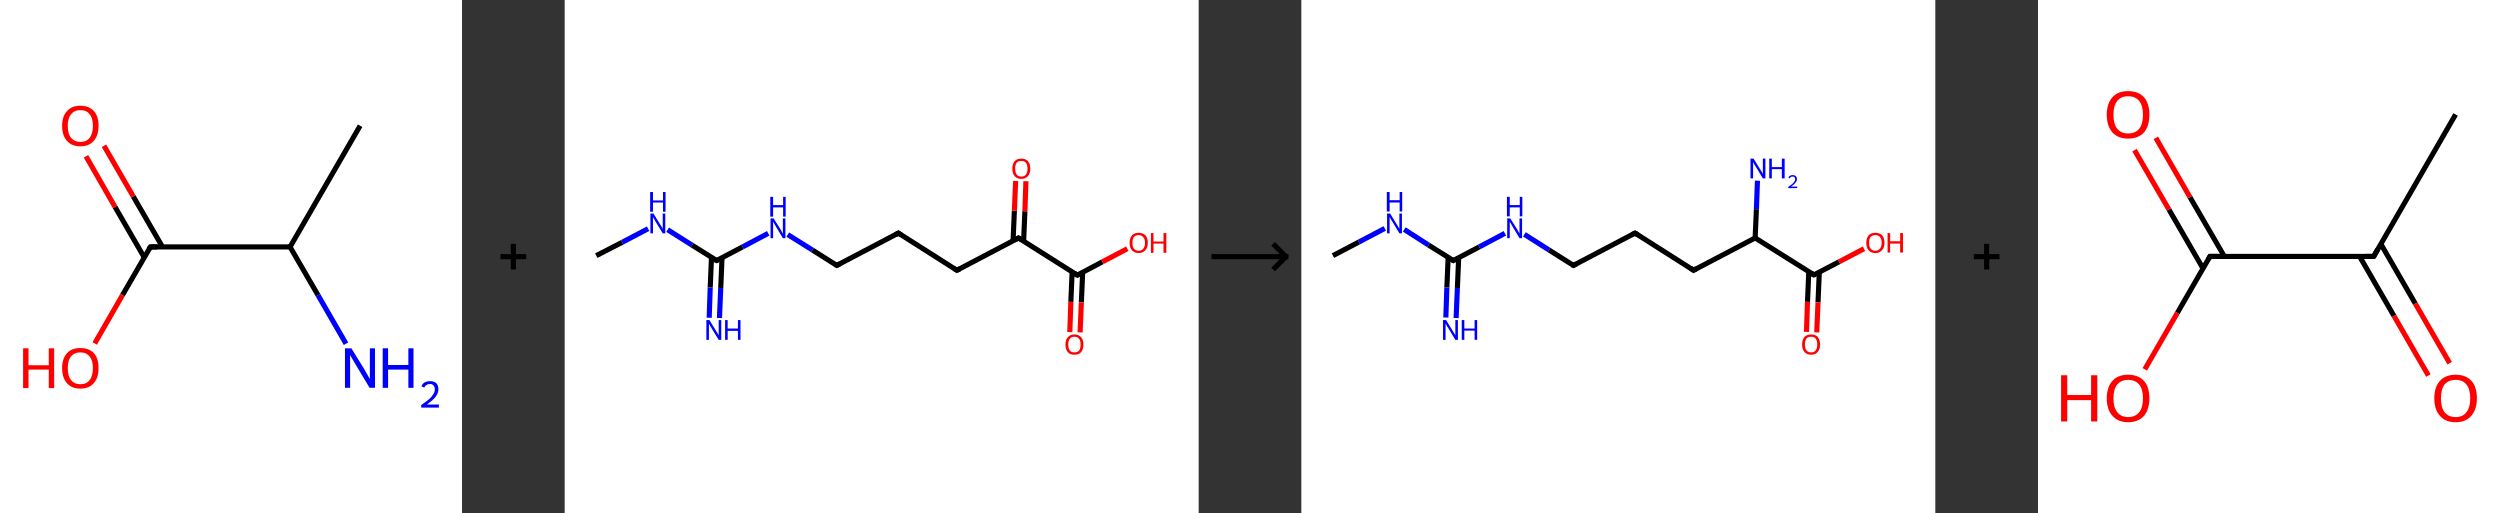 <?xml version='1.0' encoding='ASCII' standalone='yes'?>
<svg xmlns="http://www.w3.org/2000/svg" xmlns:xlink="http://www.w3.org/1999/xlink" version="1.1" width="974.0px" viewBox="0 0 974.0 200.0" height="200.0px">
  <rect x="0" y="0" width="974.0" height="200.0" fill="#333333" stroke="none"/>
  <g>
    <g transform="translate(0, 0) scale(1 1) "><!-- END OF HEADER -->
<rect style="opacity:1.0;fill:#FFFFFF;stroke:none" width="180.0" height="200.0" x="0.0" y="0.0"> </rect>
<path class="bond-0 atom-0 atom-1" d="M 140.3,49.0 L 113.0,96.2" style="fill:none;fill-rule:evenodd;stroke:#000000;stroke-width:2.0px;stroke-linecap:butt;stroke-linejoin:miter;stroke-opacity:1"/>
<path class="bond-1 atom-1 atom-2" d="M 113.0,96.2 L 123.9,115.0" style="fill:none;fill-rule:evenodd;stroke:#000000;stroke-width:2.0px;stroke-linecap:butt;stroke-linejoin:miter;stroke-opacity:1"/>
<path class="bond-1 atom-1 atom-2" d="M 123.9,115.0 L 134.8,133.9" style="fill:none;fill-rule:evenodd;stroke:#0000FF;stroke-width:2.0px;stroke-linecap:butt;stroke-linejoin:miter;stroke-opacity:1"/>
<path class="bond-2 atom-1 atom-3" d="M 113.0,96.2 L 58.6,96.2" style="fill:none;fill-rule:evenodd;stroke:#000000;stroke-width:2.0px;stroke-linecap:butt;stroke-linejoin:miter;stroke-opacity:1"/>
<path class="bond-3 atom-3 atom-4" d="M 63.3,96.2 L 51.9,76.5" style="fill:none;fill-rule:evenodd;stroke:#000000;stroke-width:2.0px;stroke-linecap:butt;stroke-linejoin:miter;stroke-opacity:1"/>
<path class="bond-3 atom-3 atom-4" d="M 51.9,76.5 L 40.5,56.8" style="fill:none;fill-rule:evenodd;stroke:#FF0000;stroke-width:2.0px;stroke-linecap:butt;stroke-linejoin:miter;stroke-opacity:1"/>
<path class="bond-3 atom-3 atom-4" d="M 56.2,100.3 L 44.8,80.6" style="fill:none;fill-rule:evenodd;stroke:#000000;stroke-width:2.0px;stroke-linecap:butt;stroke-linejoin:miter;stroke-opacity:1"/>
<path class="bond-3 atom-3 atom-4" d="M 44.8,80.6 L 33.5,60.9" style="fill:none;fill-rule:evenodd;stroke:#FF0000;stroke-width:2.0px;stroke-linecap:butt;stroke-linejoin:miter;stroke-opacity:1"/>
<path class="bond-4 atom-3 atom-5" d="M 58.6,96.2 L 47.7,115.0" style="fill:none;fill-rule:evenodd;stroke:#000000;stroke-width:2.0px;stroke-linecap:butt;stroke-linejoin:miter;stroke-opacity:1"/>
<path class="bond-4 atom-3 atom-5" d="M 47.7,115.0 L 36.9,133.8" style="fill:none;fill-rule:evenodd;stroke:#FF0000;stroke-width:2.0px;stroke-linecap:butt;stroke-linejoin:miter;stroke-opacity:1"/>
<path d="M 61.3,96.2 L 58.6,96.2 L 58.0,97.1" style="fill:none;stroke:#000000;stroke-width:2.0px;stroke-linecap:butt;stroke-linejoin:miter;stroke-opacity:1;"/>
<path class="atom-2" d="M 136.9 135.7 L 141.9 143.8 Q 142.4 144.6, 143.2 146.1 Q 144.0 147.6, 144.1 147.6 L 144.1 135.7 L 146.1 135.7 L 146.1 151.1 L 144.0 151.1 L 138.6 142.1 Q 138.0 141.1, 137.3 139.9 Q 136.6 138.7, 136.4 138.3 L 136.4 151.1 L 134.4 151.1 L 134.4 135.7 L 136.9 135.7 " fill="#0000FF"/>
<path class="atom-2" d="M 149.1 135.7 L 151.2 135.7 L 151.2 142.2 L 159.1 142.2 L 159.1 135.7 L 161.1 135.7 L 161.1 151.1 L 159.1 151.1 L 159.1 144.0 L 151.2 144.0 L 151.2 151.1 L 149.1 151.1 L 149.1 135.7 " fill="#0000FF"/>
<path class="atom-2" d="M 164.2 150.5 Q 164.5 149.6, 165.4 149.0 Q 166.3 148.5, 167.6 148.5 Q 169.1 148.5, 170.0 149.3 Q 170.8 150.2, 170.8 151.6 Q 170.8 153.2, 169.7 154.6 Q 168.6 156.0, 166.3 157.6 L 171.0 157.6 L 171.0 158.8 L 164.1 158.8 L 164.1 157.8 Q 166.0 156.5, 167.2 155.5 Q 168.3 154.5, 168.8 153.6 Q 169.4 152.7, 169.4 151.7 Q 169.4 150.7, 168.9 150.2 Q 168.4 149.6, 167.6 149.6 Q 166.7 149.6, 166.2 150.0 Q 165.6 150.3, 165.3 151.0 L 164.2 150.5 " fill="#0000FF"/>
<path class="atom-4" d="M 24.2 49.0 Q 24.2 45.3, 26.1 43.3 Q 27.9 41.2, 31.3 41.2 Q 34.7 41.2, 36.6 43.3 Q 38.4 45.3, 38.4 49.0 Q 38.4 52.8, 36.5 54.9 Q 34.7 57.0, 31.3 57.0 Q 27.9 57.0, 26.1 54.9 Q 24.2 52.8, 24.2 49.0 M 31.3 55.3 Q 33.7 55.3, 34.9 53.7 Q 36.2 52.1, 36.2 49.0 Q 36.2 46.0, 34.9 44.5 Q 33.7 42.9, 31.3 42.9 Q 29.0 42.9, 27.7 44.5 Q 26.4 46.0, 26.4 49.0 Q 26.4 52.2, 27.7 53.7 Q 29.0 55.3, 31.3 55.3 " fill="#FF0000"/>
<path class="atom-5" d="M 9.0 135.7 L 11.1 135.7 L 11.1 142.3 L 19.0 142.3 L 19.0 135.7 L 21.1 135.7 L 21.1 151.2 L 19.0 151.2 L 19.0 144.0 L 11.1 144.0 L 11.1 151.2 L 9.0 151.2 L 9.0 135.7 " fill="#FF0000"/>
<path class="atom-5" d="M 24.2 143.4 Q 24.2 139.7, 26.1 137.6 Q 27.9 135.6, 31.3 135.6 Q 34.7 135.6, 36.6 137.6 Q 38.4 139.7, 38.4 143.4 Q 38.4 147.2, 36.5 149.3 Q 34.7 151.4, 31.3 151.4 Q 27.9 151.4, 26.1 149.3 Q 24.2 147.2, 24.2 143.4 M 31.3 149.7 Q 33.7 149.7, 34.9 148.1 Q 36.2 146.5, 36.2 143.4 Q 36.2 140.4, 34.9 138.9 Q 33.7 137.3, 31.3 137.3 Q 29.0 137.3, 27.7 138.8 Q 26.4 140.4, 26.4 143.4 Q 26.4 146.5, 27.7 148.1 Q 29.0 149.7, 31.3 149.7 " fill="#FF0000"/>
</g>
    <g transform="translate(180.0, 0) scale(1 1) "><line x1="15" y1="100" x2="25" y2="100" style="stroke:rgb(0,0,0);stroke-width:2"/>
  <line x1="20" y1="95" x2="20" y2="105" style="stroke:rgb(0,0,0);stroke-width:2"/>
</g>
    <g transform="translate(220.0, 0) scale(1 1) "><!-- END OF HEADER -->
<rect style="opacity:1.0;fill:#FFFFFF;stroke:none" width="247.0" height="200.0" x="0.0" y="0.0"> </rect>
<path class="bond-0 atom-0 atom-1" d="M 12.3,99.6 L 22.4,94.4" style="fill:none;fill-rule:evenodd;stroke:#000000;stroke-width:2.0px;stroke-linecap:butt;stroke-linejoin:miter;stroke-opacity:1"/>
<path class="bond-0 atom-0 atom-1" d="M 22.4,94.4 L 32.5,89.1" style="fill:none;fill-rule:evenodd;stroke:#0000FF;stroke-width:2.0px;stroke-linecap:butt;stroke-linejoin:miter;stroke-opacity:1"/>
<path class="bond-1 atom-1 atom-2" d="M 40.1,89.5 L 49.6,95.5" style="fill:none;fill-rule:evenodd;stroke:#0000FF;stroke-width:2.0px;stroke-linecap:butt;stroke-linejoin:miter;stroke-opacity:1"/>
<path class="bond-1 atom-1 atom-2" d="M 49.6,95.5 L 59.2,101.5" style="fill:none;fill-rule:evenodd;stroke:#000000;stroke-width:2.0px;stroke-linecap:butt;stroke-linejoin:miter;stroke-opacity:1"/>
<path class="bond-2 atom-2 atom-3" d="M 57.2,100.3 L 56.7,112.0" style="fill:none;fill-rule:evenodd;stroke:#000000;stroke-width:2.0px;stroke-linecap:butt;stroke-linejoin:miter;stroke-opacity:1"/>
<path class="bond-2 atom-2 atom-3" d="M 56.7,112.0 L 56.3,123.8" style="fill:none;fill-rule:evenodd;stroke:#0000FF;stroke-width:2.0px;stroke-linecap:butt;stroke-linejoin:miter;stroke-opacity:1"/>
<path class="bond-2 atom-2 atom-3" d="M 61.3,100.4 L 60.8,112.2" style="fill:none;fill-rule:evenodd;stroke:#000000;stroke-width:2.0px;stroke-linecap:butt;stroke-linejoin:miter;stroke-opacity:1"/>
<path class="bond-2 atom-2 atom-3" d="M 60.8,112.2 L 60.3,123.9" style="fill:none;fill-rule:evenodd;stroke:#0000FF;stroke-width:2.0px;stroke-linecap:butt;stroke-linejoin:miter;stroke-opacity:1"/>
<path class="bond-3 atom-2 atom-4" d="M 59.2,101.5 L 69.3,96.2" style="fill:none;fill-rule:evenodd;stroke:#000000;stroke-width:2.0px;stroke-linecap:butt;stroke-linejoin:miter;stroke-opacity:1"/>
<path class="bond-3 atom-2 atom-4" d="M 69.3,96.2 L 79.3,90.9" style="fill:none;fill-rule:evenodd;stroke:#0000FF;stroke-width:2.0px;stroke-linecap:butt;stroke-linejoin:miter;stroke-opacity:1"/>
<path class="bond-4 atom-4 atom-5" d="M 86.9,91.4 L 96.5,97.4" style="fill:none;fill-rule:evenodd;stroke:#0000FF;stroke-width:2.0px;stroke-linecap:butt;stroke-linejoin:miter;stroke-opacity:1"/>
<path class="bond-4 atom-4 atom-5" d="M 96.5,97.4 L 106.0,103.4" style="fill:none;fill-rule:evenodd;stroke:#000000;stroke-width:2.0px;stroke-linecap:butt;stroke-linejoin:miter;stroke-opacity:1"/>
<path class="bond-5 atom-5 atom-6" d="M 106.0,103.4 L 130.0,90.8" style="fill:none;fill-rule:evenodd;stroke:#000000;stroke-width:2.0px;stroke-linecap:butt;stroke-linejoin:miter;stroke-opacity:1"/>
<path class="bond-6 atom-6 atom-7" d="M 130.0,90.8 L 152.8,105.3" style="fill:none;fill-rule:evenodd;stroke:#000000;stroke-width:2.0px;stroke-linecap:butt;stroke-linejoin:miter;stroke-opacity:1"/>
<path class="bond-7 atom-7 atom-8" d="M 152.8,105.3 L 176.8,92.7" style="fill:none;fill-rule:evenodd;stroke:#000000;stroke-width:2.0px;stroke-linecap:butt;stroke-linejoin:miter;stroke-opacity:1"/>
<path class="bond-8 atom-8 atom-9" d="M 178.8,94.0 L 179.3,82.3" style="fill:none;fill-rule:evenodd;stroke:#000000;stroke-width:2.0px;stroke-linecap:butt;stroke-linejoin:miter;stroke-opacity:1"/>
<path class="bond-8 atom-8 atom-9" d="M 179.3,82.3 L 179.7,70.6" style="fill:none;fill-rule:evenodd;stroke:#FF0000;stroke-width:2.0px;stroke-linecap:butt;stroke-linejoin:miter;stroke-opacity:1"/>
<path class="bond-8 atom-8 atom-9" d="M 174.7,93.8 L 175.2,82.1" style="fill:none;fill-rule:evenodd;stroke:#000000;stroke-width:2.0px;stroke-linecap:butt;stroke-linejoin:miter;stroke-opacity:1"/>
<path class="bond-8 atom-8 atom-9" d="M 175.2,82.1 L 175.7,70.5" style="fill:none;fill-rule:evenodd;stroke:#FF0000;stroke-width:2.0px;stroke-linecap:butt;stroke-linejoin:miter;stroke-opacity:1"/>
<path class="bond-9 atom-8 atom-10" d="M 176.8,92.7 L 199.7,107.2" style="fill:none;fill-rule:evenodd;stroke:#000000;stroke-width:2.0px;stroke-linecap:butt;stroke-linejoin:miter;stroke-opacity:1"/>
<path class="bond-10 atom-10 atom-11" d="M 197.7,105.9 L 197.2,117.6" style="fill:none;fill-rule:evenodd;stroke:#000000;stroke-width:2.0px;stroke-linecap:butt;stroke-linejoin:miter;stroke-opacity:1"/>
<path class="bond-10 atom-10 atom-11" d="M 197.2,117.6 L 196.8,129.4" style="fill:none;fill-rule:evenodd;stroke:#FF0000;stroke-width:2.0px;stroke-linecap:butt;stroke-linejoin:miter;stroke-opacity:1"/>
<path class="bond-10 atom-10 atom-11" d="M 201.8,106.1 L 201.3,117.8" style="fill:none;fill-rule:evenodd;stroke:#000000;stroke-width:2.0px;stroke-linecap:butt;stroke-linejoin:miter;stroke-opacity:1"/>
<path class="bond-10 atom-10 atom-11" d="M 201.3,117.8 L 200.8,129.5" style="fill:none;fill-rule:evenodd;stroke:#FF0000;stroke-width:2.0px;stroke-linecap:butt;stroke-linejoin:miter;stroke-opacity:1"/>
<path class="bond-11 atom-10 atom-12" d="M 199.7,107.2 L 209.5,102.0" style="fill:none;fill-rule:evenodd;stroke:#000000;stroke-width:2.0px;stroke-linecap:butt;stroke-linejoin:miter;stroke-opacity:1"/>
<path class="bond-11 atom-10 atom-12" d="M 209.5,102.0 L 219.2,96.9" style="fill:none;fill-rule:evenodd;stroke:#FF0000;stroke-width:2.0px;stroke-linecap:butt;stroke-linejoin:miter;stroke-opacity:1"/>
<path d="M 58.7,101.2 L 59.2,101.5 L 59.7,101.3" style="fill:none;stroke:#000000;stroke-width:2.0px;stroke-linecap:butt;stroke-linejoin:miter;stroke-opacity:1;"/>
<path d="M 105.5,103.1 L 106.0,103.4 L 107.2,102.8" style="fill:none;stroke:#000000;stroke-width:2.0px;stroke-linecap:butt;stroke-linejoin:miter;stroke-opacity:1;"/>
<path d="M 128.8,91.5 L 130.0,90.8 L 131.1,91.6" style="fill:none;stroke:#000000;stroke-width:2.0px;stroke-linecap:butt;stroke-linejoin:miter;stroke-opacity:1;"/>
<path d="M 151.7,104.6 L 152.8,105.3 L 154.0,104.7" style="fill:none;stroke:#000000;stroke-width:2.0px;stroke-linecap:butt;stroke-linejoin:miter;stroke-opacity:1;"/>
<path d="M 175.6,93.3 L 176.8,92.7 L 178.0,93.4" style="fill:none;stroke:#000000;stroke-width:2.0px;stroke-linecap:butt;stroke-linejoin:miter;stroke-opacity:1;"/>
<path d="M 198.5,106.4 L 199.7,107.2 L 200.2,106.9" style="fill:none;stroke:#000000;stroke-width:2.0px;stroke-linecap:butt;stroke-linejoin:miter;stroke-opacity:1;"/>
<path class="atom-1" d="M 34.6 83.2 L 37.1 87.3 Q 37.4 87.7, 37.8 88.4 Q 38.2 89.1, 38.2 89.2 L 38.2 83.2 L 39.2 83.2 L 39.2 90.9 L 38.2 90.9 L 35.5 86.5 Q 35.2 85.9, 34.8 85.3 Q 34.5 84.8, 34.4 84.6 L 34.4 90.9 L 33.4 90.9 L 33.4 83.2 L 34.6 83.2 " fill="#0000FF"/>
<path class="atom-1" d="M 33.3 74.8 L 34.4 74.8 L 34.4 78.1 L 38.3 78.1 L 38.3 74.8 L 39.3 74.8 L 39.3 82.5 L 38.3 82.5 L 38.3 78.9 L 34.4 78.9 L 34.4 82.5 L 33.3 82.5 L 33.3 74.8 " fill="#0000FF"/>
<path class="atom-3" d="M 56.4 124.7 L 58.9 128.8 Q 59.2 129.2, 59.6 129.9 Q 60.0 130.6, 60.0 130.7 L 60.0 124.7 L 61.0 124.7 L 61.0 132.4 L 60.0 132.4 L 57.3 128.0 Q 56.9 127.4, 56.6 126.8 Q 56.3 126.3, 56.2 126.1 L 56.2 132.4 L 55.2 132.4 L 55.2 124.7 L 56.4 124.7 " fill="#0000FF"/>
<path class="atom-3" d="M 62.5 124.7 L 63.5 124.7 L 63.5 128.0 L 67.5 128.0 L 67.5 124.7 L 68.5 124.7 L 68.5 132.4 L 67.5 132.4 L 67.5 128.9 L 63.5 128.9 L 63.5 132.4 L 62.5 132.4 L 62.5 124.7 " fill="#0000FF"/>
<path class="atom-4" d="M 81.4 85.1 L 84.0 89.2 Q 84.2 89.6, 84.6 90.3 Q 85.0 91.0, 85.0 91.1 L 85.0 85.1 L 86.0 85.1 L 86.0 92.8 L 85.0 92.8 L 82.3 88.3 Q 82.0 87.8, 81.7 87.2 Q 81.3 86.6, 81.2 86.4 L 81.2 92.8 L 80.2 92.8 L 80.2 85.1 L 81.4 85.1 " fill="#0000FF"/>
<path class="atom-4" d="M 80.1 76.7 L 81.2 76.7 L 81.2 79.9 L 85.1 79.9 L 85.1 76.7 L 86.1 76.7 L 86.1 84.4 L 85.1 84.4 L 85.1 80.8 L 81.2 80.8 L 81.2 84.4 L 80.1 84.4 L 80.1 76.7 " fill="#0000FF"/>
<path class="atom-9" d="M 174.4 65.7 Q 174.4 63.9, 175.3 62.8 Q 176.2 61.8, 177.9 61.8 Q 179.6 61.8, 180.5 62.8 Q 181.4 63.9, 181.4 65.7 Q 181.4 67.6, 180.5 68.6 Q 179.6 69.7, 177.9 69.7 Q 176.2 69.7, 175.3 68.6 Q 174.4 67.6, 174.4 65.7 M 177.9 68.8 Q 179.1 68.8, 179.7 68.0 Q 180.3 67.2, 180.3 65.7 Q 180.3 64.2, 179.7 63.4 Q 179.1 62.7, 177.9 62.7 Q 176.7 62.7, 176.1 63.4 Q 175.5 64.2, 175.5 65.7 Q 175.5 67.2, 176.1 68.0 Q 176.7 68.8, 177.9 68.8 " fill="#FF0000"/>
<path class="atom-11" d="M 195.1 134.2 Q 195.1 132.4, 196.0 131.4 Q 196.9 130.3, 198.6 130.3 Q 200.3 130.3, 201.2 131.4 Q 202.1 132.4, 202.1 134.2 Q 202.1 136.1, 201.2 137.2 Q 200.3 138.2, 198.6 138.2 Q 196.9 138.2, 196.0 137.2 Q 195.1 136.1, 195.1 134.2 M 198.6 137.3 Q 199.8 137.3, 200.4 136.6 Q 201.0 135.8, 201.0 134.2 Q 201.0 132.7, 200.4 132.0 Q 199.8 131.2, 198.6 131.2 Q 197.4 131.2, 196.8 132.0 Q 196.2 132.7, 196.2 134.2 Q 196.2 135.8, 196.8 136.6 Q 197.4 137.3, 198.6 137.3 " fill="#FF0000"/>
<path class="atom-12" d="M 220.1 94.6 Q 220.1 92.8, 221.0 91.7 Q 221.9 90.7, 223.6 90.7 Q 225.3 90.7, 226.3 91.7 Q 227.2 92.8, 227.2 94.6 Q 227.2 96.5, 226.2 97.5 Q 225.3 98.6, 223.6 98.6 Q 222.0 98.6, 221.0 97.5 Q 220.1 96.5, 220.1 94.6 M 223.6 97.7 Q 224.8 97.7, 225.4 96.9 Q 226.1 96.1, 226.1 94.6 Q 226.1 93.1, 225.4 92.4 Q 224.8 91.6, 223.6 91.6 Q 222.5 91.6, 221.8 92.3 Q 221.2 93.1, 221.2 94.6 Q 221.2 96.2, 221.8 96.9 Q 222.5 97.7, 223.6 97.7 " fill="#FF0000"/>
<path class="atom-12" d="M 228.4 90.8 L 229.4 90.8 L 229.4 94.1 L 233.3 94.1 L 233.3 90.8 L 234.4 90.8 L 234.4 98.5 L 233.3 98.5 L 233.3 94.9 L 229.4 94.9 L 229.4 98.5 L 228.4 98.5 L 228.4 90.8 " fill="#FF0000"/>
</g>
    <g transform="translate(467.0, 0) scale(1 1) "><line x1="5" y1="100" x2="35" y2="100" style="stroke:rgb(0,0,0);stroke-width:2"/>
  <line x1="34" y1="100" x2="29" y2="95" style="stroke:rgb(0,0,0);stroke-width:2"/>
  <line x1="34" y1="100" x2="29" y2="105" style="stroke:rgb(0,0,0);stroke-width:2"/>
</g>
    <g transform="translate(507.0, 0) scale(1 1) "><!-- END OF HEADER -->
<rect style="opacity:1.0;fill:#FFFFFF;stroke:none" width="247.0" height="200.0" x="0.0" y="0.0"> </rect>
<path class="bond-0 atom-0 atom-1" d="M 12.3,99.6 L 22.4,94.3" style="fill:none;fill-rule:evenodd;stroke:#000000;stroke-width:2.0px;stroke-linecap:butt;stroke-linejoin:miter;stroke-opacity:1"/>
<path class="bond-0 atom-0 atom-1" d="M 22.4,94.3 L 32.5,89.0" style="fill:none;fill-rule:evenodd;stroke:#0000FF;stroke-width:2.0px;stroke-linecap:butt;stroke-linejoin:miter;stroke-opacity:1"/>
<path class="bond-1 atom-1 atom-2" d="M 40.1,89.4 L 49.6,95.5" style="fill:none;fill-rule:evenodd;stroke:#0000FF;stroke-width:2.0px;stroke-linecap:butt;stroke-linejoin:miter;stroke-opacity:1"/>
<path class="bond-1 atom-1 atom-2" d="M 49.6,95.5 L 59.2,101.5" style="fill:none;fill-rule:evenodd;stroke:#000000;stroke-width:2.0px;stroke-linecap:butt;stroke-linejoin:miter;stroke-opacity:1"/>
<path class="bond-2 atom-2 atom-3" d="M 57.2,100.3 L 56.7,112.0" style="fill:none;fill-rule:evenodd;stroke:#000000;stroke-width:2.0px;stroke-linecap:butt;stroke-linejoin:miter;stroke-opacity:1"/>
<path class="bond-2 atom-2 atom-3" d="M 56.7,112.0 L 56.3,123.7" style="fill:none;fill-rule:evenodd;stroke:#0000FF;stroke-width:2.0px;stroke-linecap:butt;stroke-linejoin:miter;stroke-opacity:1"/>
<path class="bond-2 atom-2 atom-3" d="M 61.3,100.4 L 60.8,112.2" style="fill:none;fill-rule:evenodd;stroke:#000000;stroke-width:2.0px;stroke-linecap:butt;stroke-linejoin:miter;stroke-opacity:1"/>
<path class="bond-2 atom-2 atom-3" d="M 60.8,112.2 L 60.3,123.9" style="fill:none;fill-rule:evenodd;stroke:#0000FF;stroke-width:2.0px;stroke-linecap:butt;stroke-linejoin:miter;stroke-opacity:1"/>
<path class="bond-3 atom-2 atom-4" d="M 59.2,101.5 L 69.3,96.2" style="fill:none;fill-rule:evenodd;stroke:#000000;stroke-width:2.0px;stroke-linecap:butt;stroke-linejoin:miter;stroke-opacity:1"/>
<path class="bond-3 atom-2 atom-4" d="M 69.3,96.2 L 79.3,90.9" style="fill:none;fill-rule:evenodd;stroke:#0000FF;stroke-width:2.0px;stroke-linecap:butt;stroke-linejoin:miter;stroke-opacity:1"/>
<path class="bond-4 atom-4 atom-5" d="M 86.9,91.3 L 96.5,97.4" style="fill:none;fill-rule:evenodd;stroke:#0000FF;stroke-width:2.0px;stroke-linecap:butt;stroke-linejoin:miter;stroke-opacity:1"/>
<path class="bond-4 atom-4 atom-5" d="M 96.5,97.4 L 106.0,103.4" style="fill:none;fill-rule:evenodd;stroke:#000000;stroke-width:2.0px;stroke-linecap:butt;stroke-linejoin:miter;stroke-opacity:1"/>
<path class="bond-5 atom-5 atom-6" d="M 106.0,103.4 L 130.0,90.8" style="fill:none;fill-rule:evenodd;stroke:#000000;stroke-width:2.0px;stroke-linecap:butt;stroke-linejoin:miter;stroke-opacity:1"/>
<path class="bond-6 atom-6 atom-7" d="M 130.0,90.8 L 152.8,105.3" style="fill:none;fill-rule:evenodd;stroke:#000000;stroke-width:2.0px;stroke-linecap:butt;stroke-linejoin:miter;stroke-opacity:1"/>
<path class="bond-7 atom-7 atom-8" d="M 152.8,105.3 L 176.8,92.7" style="fill:none;fill-rule:evenodd;stroke:#000000;stroke-width:2.0px;stroke-linecap:butt;stroke-linejoin:miter;stroke-opacity:1"/>
<path class="bond-8 atom-8 atom-9" d="M 176.8,92.7 L 177.3,81.5" style="fill:none;fill-rule:evenodd;stroke:#000000;stroke-width:2.0px;stroke-linecap:butt;stroke-linejoin:miter;stroke-opacity:1"/>
<path class="bond-8 atom-8 atom-9" d="M 177.3,81.5 L 177.7,70.4" style="fill:none;fill-rule:evenodd;stroke:#0000FF;stroke-width:2.0px;stroke-linecap:butt;stroke-linejoin:miter;stroke-opacity:1"/>
<path class="bond-9 atom-8 atom-10" d="M 176.8,92.7 L 199.7,107.1" style="fill:none;fill-rule:evenodd;stroke:#000000;stroke-width:2.0px;stroke-linecap:butt;stroke-linejoin:miter;stroke-opacity:1"/>
<path class="bond-10 atom-10 atom-11" d="M 197.7,105.9 L 197.2,117.6" style="fill:none;fill-rule:evenodd;stroke:#000000;stroke-width:2.0px;stroke-linecap:butt;stroke-linejoin:miter;stroke-opacity:1"/>
<path class="bond-10 atom-10 atom-11" d="M 197.2,117.6 L 196.8,129.3" style="fill:none;fill-rule:evenodd;stroke:#FF0000;stroke-width:2.0px;stroke-linecap:butt;stroke-linejoin:miter;stroke-opacity:1"/>
<path class="bond-10 atom-10 atom-11" d="M 201.8,106.1 L 201.3,117.8" style="fill:none;fill-rule:evenodd;stroke:#000000;stroke-width:2.0px;stroke-linecap:butt;stroke-linejoin:miter;stroke-opacity:1"/>
<path class="bond-10 atom-10 atom-11" d="M 201.3,117.8 L 200.8,129.5" style="fill:none;fill-rule:evenodd;stroke:#FF0000;stroke-width:2.0px;stroke-linecap:butt;stroke-linejoin:miter;stroke-opacity:1"/>
<path class="bond-11 atom-10 atom-12" d="M 199.7,107.1 L 209.5,102.0" style="fill:none;fill-rule:evenodd;stroke:#000000;stroke-width:2.0px;stroke-linecap:butt;stroke-linejoin:miter;stroke-opacity:1"/>
<path class="bond-11 atom-10 atom-12" d="M 209.5,102.0 L 219.2,96.9" style="fill:none;fill-rule:evenodd;stroke:#FF0000;stroke-width:2.0px;stroke-linecap:butt;stroke-linejoin:miter;stroke-opacity:1"/>
<path d="M 58.7,101.2 L 59.2,101.5 L 59.7,101.2" style="fill:none;stroke:#000000;stroke-width:2.0px;stroke-linecap:butt;stroke-linejoin:miter;stroke-opacity:1;"/>
<path d="M 105.5,103.1 L 106.0,103.4 L 107.2,102.8" style="fill:none;stroke:#000000;stroke-width:2.0px;stroke-linecap:butt;stroke-linejoin:miter;stroke-opacity:1;"/>
<path d="M 128.8,91.4 L 130.0,90.8 L 131.1,91.5" style="fill:none;stroke:#000000;stroke-width:2.0px;stroke-linecap:butt;stroke-linejoin:miter;stroke-opacity:1;"/>
<path d="M 151.7,104.5 L 152.8,105.3 L 154.0,104.6" style="fill:none;stroke:#000000;stroke-width:2.0px;stroke-linecap:butt;stroke-linejoin:miter;stroke-opacity:1;"/>
<path d="M 198.5,106.4 L 199.7,107.1 L 200.2,106.9" style="fill:none;stroke:#000000;stroke-width:2.0px;stroke-linecap:butt;stroke-linejoin:miter;stroke-opacity:1;"/>
<path class="atom-1" d="M 34.6 83.2 L 37.1 87.3 Q 37.4 87.7, 37.8 88.4 Q 38.2 89.1, 38.2 89.2 L 38.2 83.2 L 39.2 83.2 L 39.2 90.9 L 38.2 90.9 L 35.5 86.4 Q 35.2 85.9, 34.8 85.3 Q 34.5 84.7, 34.4 84.5 L 34.4 90.9 L 33.4 90.9 L 33.4 83.2 L 34.6 83.2 " fill="#0000FF"/>
<path class="atom-1" d="M 33.3 74.8 L 34.4 74.8 L 34.4 78.0 L 38.3 78.0 L 38.3 74.8 L 39.3 74.8 L 39.3 82.4 L 38.3 82.4 L 38.3 78.9 L 34.4 78.9 L 34.4 82.4 L 33.3 82.4 L 33.3 74.8 " fill="#0000FF"/>
<path class="atom-3" d="M 56.4 124.7 L 58.9 128.8 Q 59.2 129.2, 59.6 129.9 Q 60.0 130.6, 60.0 130.7 L 60.0 124.7 L 61.0 124.7 L 61.0 132.4 L 60.0 132.4 L 57.3 127.9 Q 56.9 127.4, 56.6 126.8 Q 56.3 126.2, 56.2 126.0 L 56.2 132.4 L 55.2 132.4 L 55.2 124.7 L 56.4 124.7 " fill="#0000FF"/>
<path class="atom-3" d="M 62.5 124.7 L 63.5 124.7 L 63.5 128.0 L 67.5 128.0 L 67.5 124.7 L 68.5 124.7 L 68.5 132.4 L 67.5 132.4 L 67.5 128.8 L 63.5 128.8 L 63.5 132.4 L 62.5 132.4 L 62.5 124.7 " fill="#0000FF"/>
<path class="atom-4" d="M 81.4 85.1 L 84.0 89.2 Q 84.2 89.6, 84.6 90.3 Q 85.0 91.0, 85.0 91.0 L 85.0 85.1 L 86.0 85.1 L 86.0 92.8 L 85.0 92.8 L 82.3 88.3 Q 82.0 87.8, 81.7 87.2 Q 81.3 86.6, 81.2 86.4 L 81.2 92.8 L 80.2 92.8 L 80.2 85.1 L 81.4 85.1 " fill="#0000FF"/>
<path class="atom-4" d="M 80.1 76.7 L 81.2 76.7 L 81.2 79.9 L 85.1 79.9 L 85.1 76.7 L 86.1 76.7 L 86.1 84.3 L 85.1 84.3 L 85.1 80.8 L 81.2 80.8 L 81.2 84.3 L 80.1 84.3 L 80.1 76.7 " fill="#0000FF"/>
<path class="atom-9" d="M 176.2 61.8 L 178.7 65.9 Q 179.0 66.3, 179.4 67.0 Q 179.8 67.7, 179.8 67.8 L 179.8 61.8 L 180.8 61.8 L 180.8 69.5 L 179.8 69.5 L 177.1 65.0 Q 176.7 64.5, 176.4 63.9 Q 176.1 63.3, 176.0 63.1 L 176.0 69.5 L 175.0 69.5 L 175.0 61.8 L 176.2 61.8 " fill="#0000FF"/>
<path class="atom-9" d="M 182.3 61.8 L 183.3 61.8 L 183.3 65.1 L 187.2 65.1 L 187.2 61.8 L 188.3 61.8 L 188.3 69.5 L 187.2 69.5 L 187.2 65.9 L 183.3 65.9 L 183.3 69.5 L 182.3 69.5 L 182.3 61.8 " fill="#0000FF"/>
<path class="atom-9" d="M 189.8 69.2 Q 189.9 68.7, 190.4 68.5 Q 190.8 68.2, 191.4 68.2 Q 192.2 68.2, 192.6 68.6 Q 193.1 69.0, 193.1 69.8 Q 193.1 70.5, 192.5 71.2 Q 192.0 71.9, 190.8 72.7 L 193.2 72.7 L 193.2 73.3 L 189.7 73.3 L 189.7 72.8 Q 190.7 72.2, 191.2 71.7 Q 191.8 71.2, 192.1 70.7 Q 192.4 70.3, 192.4 69.8 Q 192.4 69.3, 192.1 69.0 Q 191.9 68.8, 191.4 68.8 Q 191.0 68.8, 190.8 68.9 Q 190.5 69.1, 190.3 69.5 L 189.8 69.2 " fill="#0000FF"/>
<path class="atom-11" d="M 195.1 134.2 Q 195.1 132.4, 196.0 131.3 Q 196.9 130.3, 198.6 130.3 Q 200.3 130.3, 201.2 131.3 Q 202.1 132.4, 202.1 134.2 Q 202.1 136.1, 201.2 137.1 Q 200.3 138.2, 198.6 138.2 Q 196.9 138.2, 196.0 137.1 Q 195.1 136.1, 195.1 134.2 M 198.6 137.3 Q 199.8 137.3, 200.4 136.5 Q 201.0 135.7, 201.0 134.2 Q 201.0 132.7, 200.4 131.9 Q 199.8 131.2, 198.6 131.2 Q 197.4 131.2, 196.8 131.9 Q 196.2 132.7, 196.2 134.2 Q 196.2 135.8, 196.8 136.5 Q 197.4 137.3, 198.6 137.3 " fill="#FF0000"/>
<path class="atom-12" d="M 220.1 94.6 Q 220.1 92.8, 221.0 91.7 Q 221.9 90.7, 223.6 90.7 Q 225.3 90.7, 226.3 91.7 Q 227.2 92.8, 227.2 94.6 Q 227.2 96.5, 226.2 97.5 Q 225.3 98.6, 223.6 98.6 Q 222.0 98.6, 221.0 97.5 Q 220.1 96.5, 220.1 94.6 M 223.6 97.7 Q 224.8 97.7, 225.4 96.9 Q 226.1 96.1, 226.1 94.6 Q 226.1 93.1, 225.4 92.3 Q 224.8 91.6, 223.6 91.6 Q 222.5 91.6, 221.8 92.3 Q 221.2 93.1, 221.2 94.6 Q 221.2 96.1, 221.8 96.9 Q 222.5 97.7, 223.6 97.7 " fill="#FF0000"/>
<path class="atom-12" d="M 228.4 90.8 L 229.4 90.8 L 229.4 94.0 L 233.3 94.0 L 233.3 90.8 L 234.4 90.8 L 234.4 98.4 L 233.3 98.4 L 233.3 94.9 L 229.4 94.9 L 229.4 98.4 L 228.4 98.4 L 228.4 90.8 " fill="#FF0000"/>
</g>
    <g transform="translate(754.0, 0) scale(1 1) "><line x1="15" y1="100" x2="25" y2="100" style="stroke:rgb(0,0,0);stroke-width:2"/>
  <line x1="20" y1="95" x2="20" y2="105" style="stroke:rgb(0,0,0);stroke-width:2"/>
</g>
    <g transform="translate(794.0, 0) scale(1 1) "><!-- END OF HEADER -->
<rect style="opacity:1.0;fill:#FFFFFF;stroke:none" width="180.0" height="200.0" x="0.0" y="0.0"> </rect>
<path class="bond-0 atom-0 atom-1" d="M 162.7,44.6 L 130.8,99.9" style="fill:none;fill-rule:evenodd;stroke:#000000;stroke-width:2.0px;stroke-linecap:butt;stroke-linejoin:miter;stroke-opacity:1"/>
<path class="bond-1 atom-1 atom-2" d="M 125.3,99.9 L 138.7,123.1" style="fill:none;fill-rule:evenodd;stroke:#000000;stroke-width:2.0px;stroke-linecap:butt;stroke-linejoin:miter;stroke-opacity:1"/>
<path class="bond-1 atom-1 atom-2" d="M 138.7,123.1 L 152.1,146.3" style="fill:none;fill-rule:evenodd;stroke:#FF0000;stroke-width:2.0px;stroke-linecap:butt;stroke-linejoin:miter;stroke-opacity:1"/>
<path class="bond-1 atom-1 atom-2" d="M 133.6,95.1 L 147.0,118.3" style="fill:none;fill-rule:evenodd;stroke:#000000;stroke-width:2.0px;stroke-linecap:butt;stroke-linejoin:miter;stroke-opacity:1"/>
<path class="bond-1 atom-1 atom-2" d="M 147.0,118.3 L 160.4,141.5" style="fill:none;fill-rule:evenodd;stroke:#FF0000;stroke-width:2.0px;stroke-linecap:butt;stroke-linejoin:miter;stroke-opacity:1"/>
<path class="bond-2 atom-1 atom-3" d="M 130.8,99.9 L 67.0,99.9" style="fill:none;fill-rule:evenodd;stroke:#000000;stroke-width:2.0px;stroke-linecap:butt;stroke-linejoin:miter;stroke-opacity:1"/>
<path class="bond-3 atom-3 atom-4" d="M 72.6,99.9 L 59.2,76.8" style="fill:none;fill-rule:evenodd;stroke:#000000;stroke-width:2.0px;stroke-linecap:butt;stroke-linejoin:miter;stroke-opacity:1"/>
<path class="bond-3 atom-3 atom-4" d="M 59.2,76.8 L 45.9,53.7" style="fill:none;fill-rule:evenodd;stroke:#FF0000;stroke-width:2.0px;stroke-linecap:butt;stroke-linejoin:miter;stroke-opacity:1"/>
<path class="bond-3 atom-3 atom-4" d="M 64.3,104.6 L 51.0,81.6" style="fill:none;fill-rule:evenodd;stroke:#000000;stroke-width:2.0px;stroke-linecap:butt;stroke-linejoin:miter;stroke-opacity:1"/>
<path class="bond-3 atom-3 atom-4" d="M 51.0,81.6 L 37.6,58.5" style="fill:none;fill-rule:evenodd;stroke:#FF0000;stroke-width:2.0px;stroke-linecap:butt;stroke-linejoin:miter;stroke-opacity:1"/>
<path class="bond-4 atom-3 atom-5" d="M 67.0,99.9 L 54.3,121.9" style="fill:none;fill-rule:evenodd;stroke:#000000;stroke-width:2.0px;stroke-linecap:butt;stroke-linejoin:miter;stroke-opacity:1"/>
<path class="bond-4 atom-3 atom-5" d="M 54.3,121.9 L 41.6,143.9" style="fill:none;fill-rule:evenodd;stroke:#FF0000;stroke-width:2.0px;stroke-linecap:butt;stroke-linejoin:miter;stroke-opacity:1"/>
<path d="M 132.4,97.1 L 130.8,99.9 L 127.6,99.9" style="fill:none;stroke:#000000;stroke-width:2.0px;stroke-linecap:butt;stroke-linejoin:miter;stroke-opacity:1;"/>
<path d="M 70.2,99.9 L 67.0,99.9 L 66.4,101.0" style="fill:none;stroke:#000000;stroke-width:2.0px;stroke-linecap:butt;stroke-linejoin:miter;stroke-opacity:1;"/>
<path class="atom-2" d="M 154.4 155.2 Q 154.4 150.8, 156.6 148.4 Q 158.7 146.0, 162.7 146.0 Q 166.7 146.0, 168.9 148.4 Q 171.0 150.8, 171.0 155.2 Q 171.0 159.5, 168.8 162.0 Q 166.7 164.5, 162.7 164.5 Q 158.7 164.5, 156.6 162.0 Q 154.4 159.6, 154.4 155.2 M 162.7 162.5 Q 165.5 162.5, 166.9 160.6 Q 168.4 158.8, 168.4 155.2 Q 168.4 151.6, 166.9 149.8 Q 165.5 148.0, 162.7 148.0 Q 160.0 148.0, 158.4 149.8 Q 157.0 151.6, 157.0 155.2 Q 157.0 158.8, 158.4 160.6 Q 160.0 162.5, 162.7 162.5 " fill="#FF0000"/>
<path class="atom-4" d="M 26.8 44.7 Q 26.8 40.3, 29.0 37.9 Q 31.1 35.5, 35.1 35.5 Q 39.1 35.5, 41.3 37.9 Q 43.4 40.3, 43.4 44.7 Q 43.4 49.1, 41.3 51.6 Q 39.1 54.0, 35.1 54.0 Q 31.2 54.0, 29.0 51.6 Q 26.8 49.1, 26.8 44.7 M 35.1 52.0 Q 37.9 52.0, 39.4 50.2 Q 40.9 48.3, 40.9 44.7 Q 40.9 41.1, 39.4 39.3 Q 37.9 37.5, 35.1 37.5 Q 32.4 37.5, 30.9 39.3 Q 29.4 41.1, 29.4 44.7 Q 29.4 48.3, 30.9 50.2 Q 32.4 52.0, 35.1 52.0 " fill="#FF0000"/>
<path class="atom-5" d="M 9.0 146.2 L 11.4 146.2 L 11.4 153.9 L 20.7 153.9 L 20.7 146.2 L 23.1 146.2 L 23.1 164.2 L 20.7 164.2 L 20.7 155.9 L 11.4 155.9 L 11.4 164.2 L 9.0 164.2 L 9.0 146.2 " fill="#FF0000"/>
<path class="atom-5" d="M 26.8 155.2 Q 26.8 150.8, 29.0 148.4 Q 31.1 146.0, 35.1 146.0 Q 39.1 146.0, 41.3 148.4 Q 43.4 150.8, 43.4 155.2 Q 43.4 159.5, 41.3 162.0 Q 39.1 164.5, 35.1 164.5 Q 31.2 164.5, 29.0 162.0 Q 26.8 159.6, 26.8 155.2 M 35.1 162.5 Q 37.9 162.5, 39.4 160.6 Q 40.9 158.8, 40.9 155.2 Q 40.9 151.6, 39.4 149.8 Q 37.9 148.0, 35.1 148.0 Q 32.4 148.0, 30.9 149.8 Q 29.4 151.6, 29.4 155.2 Q 29.4 158.8, 30.9 160.6 Q 32.4 162.5, 35.1 162.5 " fill="#FF0000"/>
</g>
  </g>
</svg>
